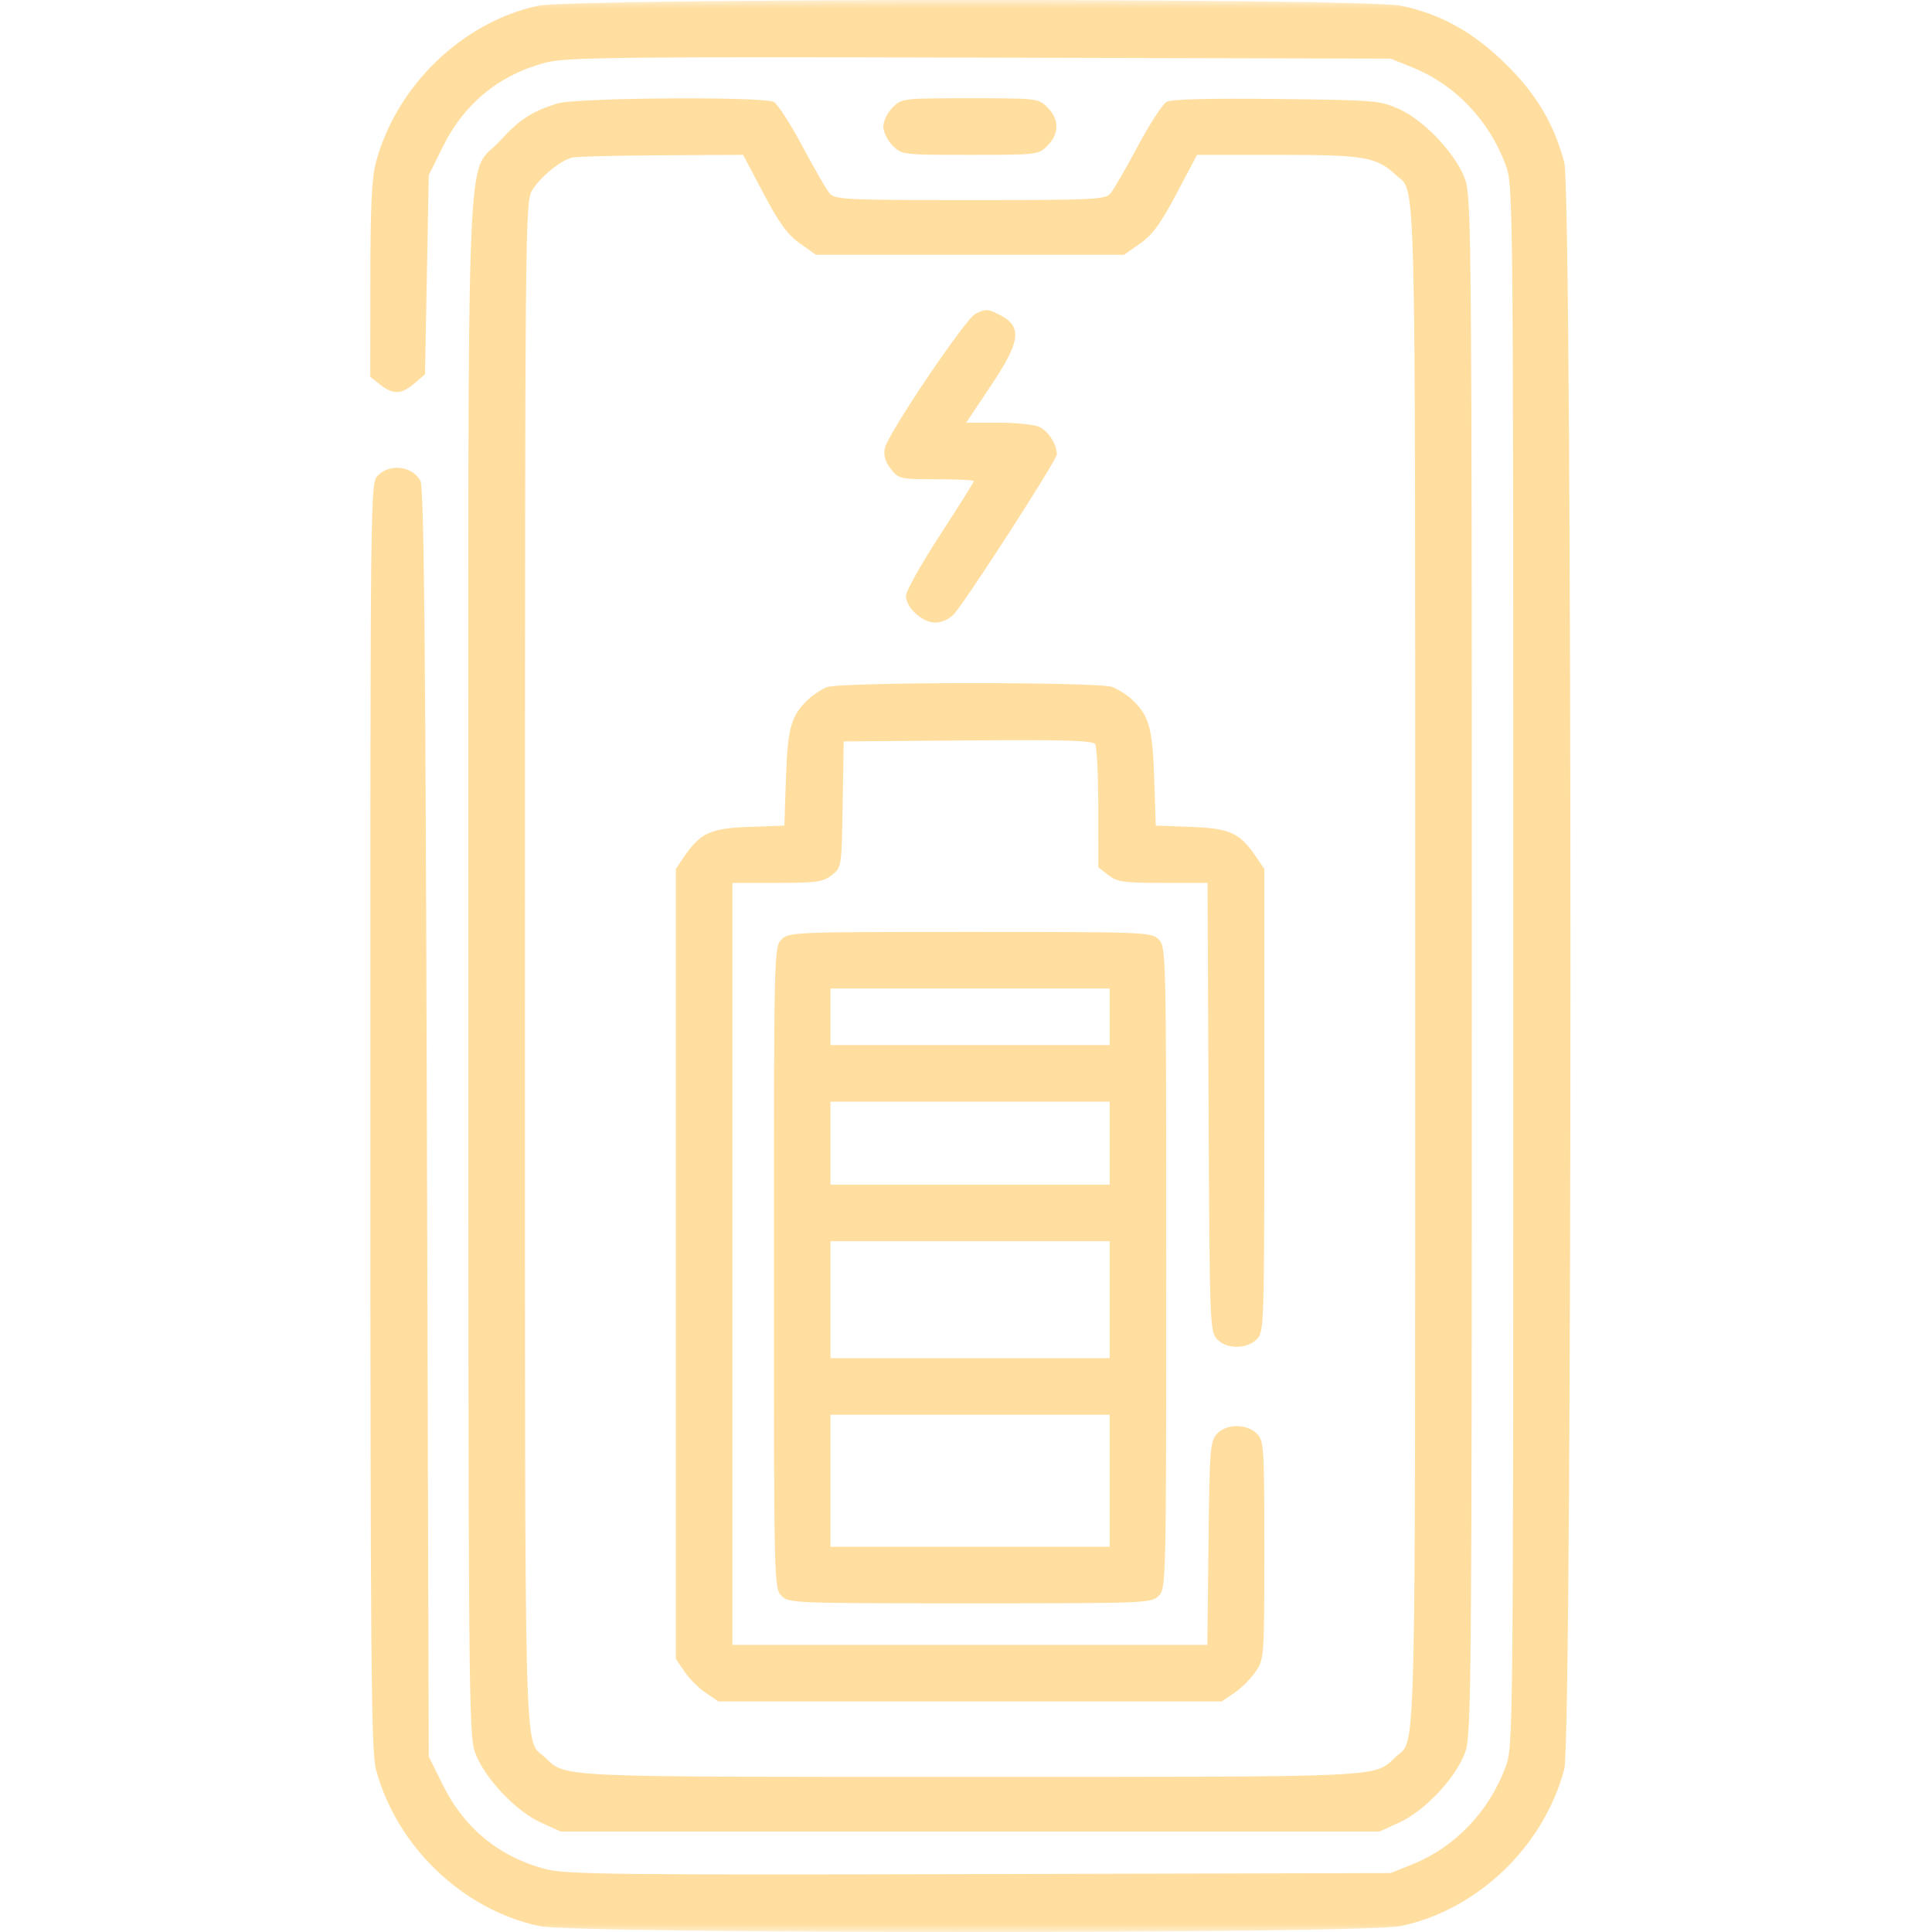 <svg width="120" height="120" viewBox="0 0 120 120" fill="none" xmlns="http://www.w3.org/2000/svg">
<mask id="mask0_502_4034" style="mask-type:alpha" maskUnits="userSpaceOnUse" x="0" y="0" width="120" height="120">
<rect width="120" height="120" fill="white"/>
</mask>
<g mask="url(#mask0_502_4034)">
<path fill-rule="evenodd" clip-rule="evenodd" d="M33.411 0.358C28.7 1.383 24.612 5.339 23.346 10.097C23.091 11.055 23.005 12.883 23.003 17.391L23 23.407L23.617 23.892C24.421 24.525 24.934 24.506 25.74 23.813L26.397 23.248L26.514 17.064L26.632 10.879L27.507 9.11C28.84 6.413 31.042 4.62 33.926 3.881C35.182 3.559 38.386 3.523 60.864 3.579L86.377 3.643L87.746 4.195C90.369 5.253 92.474 7.452 93.507 10.215C93.991 11.508 93.992 11.558 93.992 59.991C93.992 108.425 93.991 108.474 93.507 109.767C92.474 112.53 90.369 114.729 87.746 115.787L86.377 116.34L60.864 116.403C38.386 116.459 35.182 116.423 33.926 116.102C31.041 115.362 28.84 113.569 27.507 110.871L26.632 109.101L26.514 69.727C26.424 39.312 26.332 30.239 26.111 29.853C25.588 28.942 24.225 28.776 23.469 29.533C23.004 29.998 23 30.312 23.003 69.305C23.005 102.909 23.055 108.793 23.346 109.886C24.621 114.678 28.734 118.621 33.516 119.634C35.831 120.125 84.697 120.12 87.014 119.629C91.791 118.617 95.882 114.688 97.161 109.886C97.672 107.962 97.672 12.02 97.161 10.097C96.519 7.685 95.439 5.863 93.543 3.994C91.519 2 89.518 0.884 87.014 0.353C84.778 -0.121 35.59 -0.116 33.411 0.358ZM34.598 6.431C33.026 6.928 32.256 7.431 31.059 8.743C28.893 11.117 29.089 6.007 29.089 59.991C29.089 104.855 29.114 107.739 29.5 108.83C30.056 110.398 32.016 112.489 33.6 113.205L34.832 113.762H60.253H85.674L86.907 113.205C88.491 112.489 90.45 110.398 91.006 108.83C91.392 107.739 91.417 104.855 91.417 59.991C91.417 15.128 91.392 12.244 91.006 11.152C90.45 9.584 88.491 7.493 86.907 6.777C85.721 6.242 85.43 6.217 79.3 6.148C75.16 6.101 72.764 6.162 72.466 6.322C72.213 6.457 71.403 7.702 70.666 9.088C69.928 10.475 69.165 11.794 68.97 12.019C68.644 12.395 67.926 12.429 60.253 12.429C52.581 12.429 51.862 12.395 51.536 12.019C51.341 11.794 50.578 10.475 49.84 9.088C49.103 7.702 48.304 6.463 48.066 6.335C47.403 5.981 35.76 6.063 34.598 6.431ZM55.44 6.678C55.123 6.995 54.864 7.526 54.864 7.86C54.864 8.194 55.123 8.726 55.44 9.042C56.008 9.611 56.065 9.618 60.253 9.618C64.441 9.618 64.499 9.611 65.067 9.042C65.8 8.309 65.8 7.411 65.067 6.678C64.499 6.11 64.441 6.103 60.253 6.103C56.065 6.103 56.008 6.11 55.44 6.678ZM47.424 12.019C48.408 13.881 48.917 14.579 49.69 15.123L50.687 15.826H60.253H69.819L70.816 15.123C71.589 14.579 72.098 13.881 73.082 12.019L74.35 9.618H79.376C84.739 9.618 85.498 9.746 86.689 10.859C87.98 12.064 87.9 8.813 87.9 59.991C87.9 111.17 87.98 107.918 86.689 109.124C85.303 110.417 86.421 110.365 60.253 110.365C34.085 110.365 35.203 110.417 33.817 109.124C32.526 107.918 32.606 111.174 32.607 59.944C32.608 13.694 32.619 12.528 33.056 11.812C33.556 10.992 34.819 9.96 35.535 9.786C35.793 9.723 38.288 9.66 41.08 9.645L46.156 9.618L47.424 12.019ZM60.584 19.493C59.966 19.792 55.133 26.96 54.958 27.836C54.867 28.291 54.979 28.678 55.331 29.127C55.82 29.748 55.906 29.767 58.161 29.767C59.441 29.767 60.487 29.819 60.487 29.883C60.487 29.947 59.538 31.459 58.379 33.243C57.219 35.028 56.27 36.72 56.27 37.004C56.27 37.742 57.285 38.67 58.093 38.67C58.49 38.67 58.965 38.455 59.252 38.143C60 37.332 65.642 28.574 65.642 28.224C65.642 27.604 65.108 26.767 64.551 26.513C64.237 26.37 63.087 26.253 61.996 26.253H60.012L61.538 23.97C63.396 21.191 63.513 20.292 62.111 19.567C61.351 19.174 61.251 19.169 60.584 19.493ZM51.35 42.682C51.028 42.811 50.517 43.147 50.215 43.429C49.136 44.436 48.922 45.183 48.818 48.313L48.718 51.279L46.536 51.359C44.126 51.448 43.5 51.733 42.505 53.194L41.978 53.969V78.501V103.032L42.511 103.823C42.804 104.258 43.399 104.853 43.834 105.146L44.625 105.679H60.253H75.882L76.672 105.146C77.107 104.853 77.703 104.258 77.995 103.823C78.519 103.046 78.528 102.916 78.528 96.272C78.528 89.825 78.507 89.491 78.06 89.044C77.428 88.413 76.16 88.425 75.577 89.068C75.166 89.523 75.126 90.05 75.062 95.863L74.992 102.165H60.242H45.492V78.501V54.837H48.272C50.722 54.837 51.125 54.78 51.664 54.355C52.275 53.875 52.276 53.867 52.34 49.962L52.404 46.051L60.12 45.989C66.137 45.941 67.877 45.992 68.024 46.223C68.127 46.386 68.213 48.172 68.216 50.192L68.219 53.866L68.837 54.351C69.382 54.78 69.776 54.837 72.228 54.837H75.003L75.067 68.753C75.128 82.06 75.15 82.691 75.577 83.162C76.16 83.806 77.428 83.818 78.06 83.187C78.518 82.728 78.528 82.406 78.528 68.344V53.969L78.001 53.194C77.006 51.733 76.381 51.448 73.97 51.359L71.788 51.279L71.688 48.313C71.584 45.182 71.37 44.434 70.291 43.431C69.989 43.149 69.445 42.806 69.082 42.669C68.222 42.343 52.171 42.355 51.35 42.682ZM48.538 58.351C48.077 58.812 48.07 59.132 48.07 78.735C48.07 98.338 48.077 98.657 48.538 99.119C48.994 99.574 49.319 99.587 60.253 99.587C71.187 99.587 71.512 99.574 71.968 99.119C72.429 98.657 72.436 98.338 72.436 78.735C72.436 59.132 72.429 58.812 71.968 58.351C71.512 57.896 71.187 57.883 60.253 57.883C49.319 57.883 48.994 57.896 48.538 58.351ZM68.922 63.154V64.912H60.253H51.584V63.154V61.397H60.253H68.922V63.154ZM68.922 71.003V73.58H60.253H51.584V71.003V68.426H60.253H68.922V71.003ZM68.922 80.727V84.358H60.253H51.584V80.727V77.095H60.253H68.922V80.727ZM68.922 91.973V96.073H60.253H51.584V91.973V87.873H60.253H68.922V91.973Z" fill="#FFDE9F"/>
</g>
</svg>
